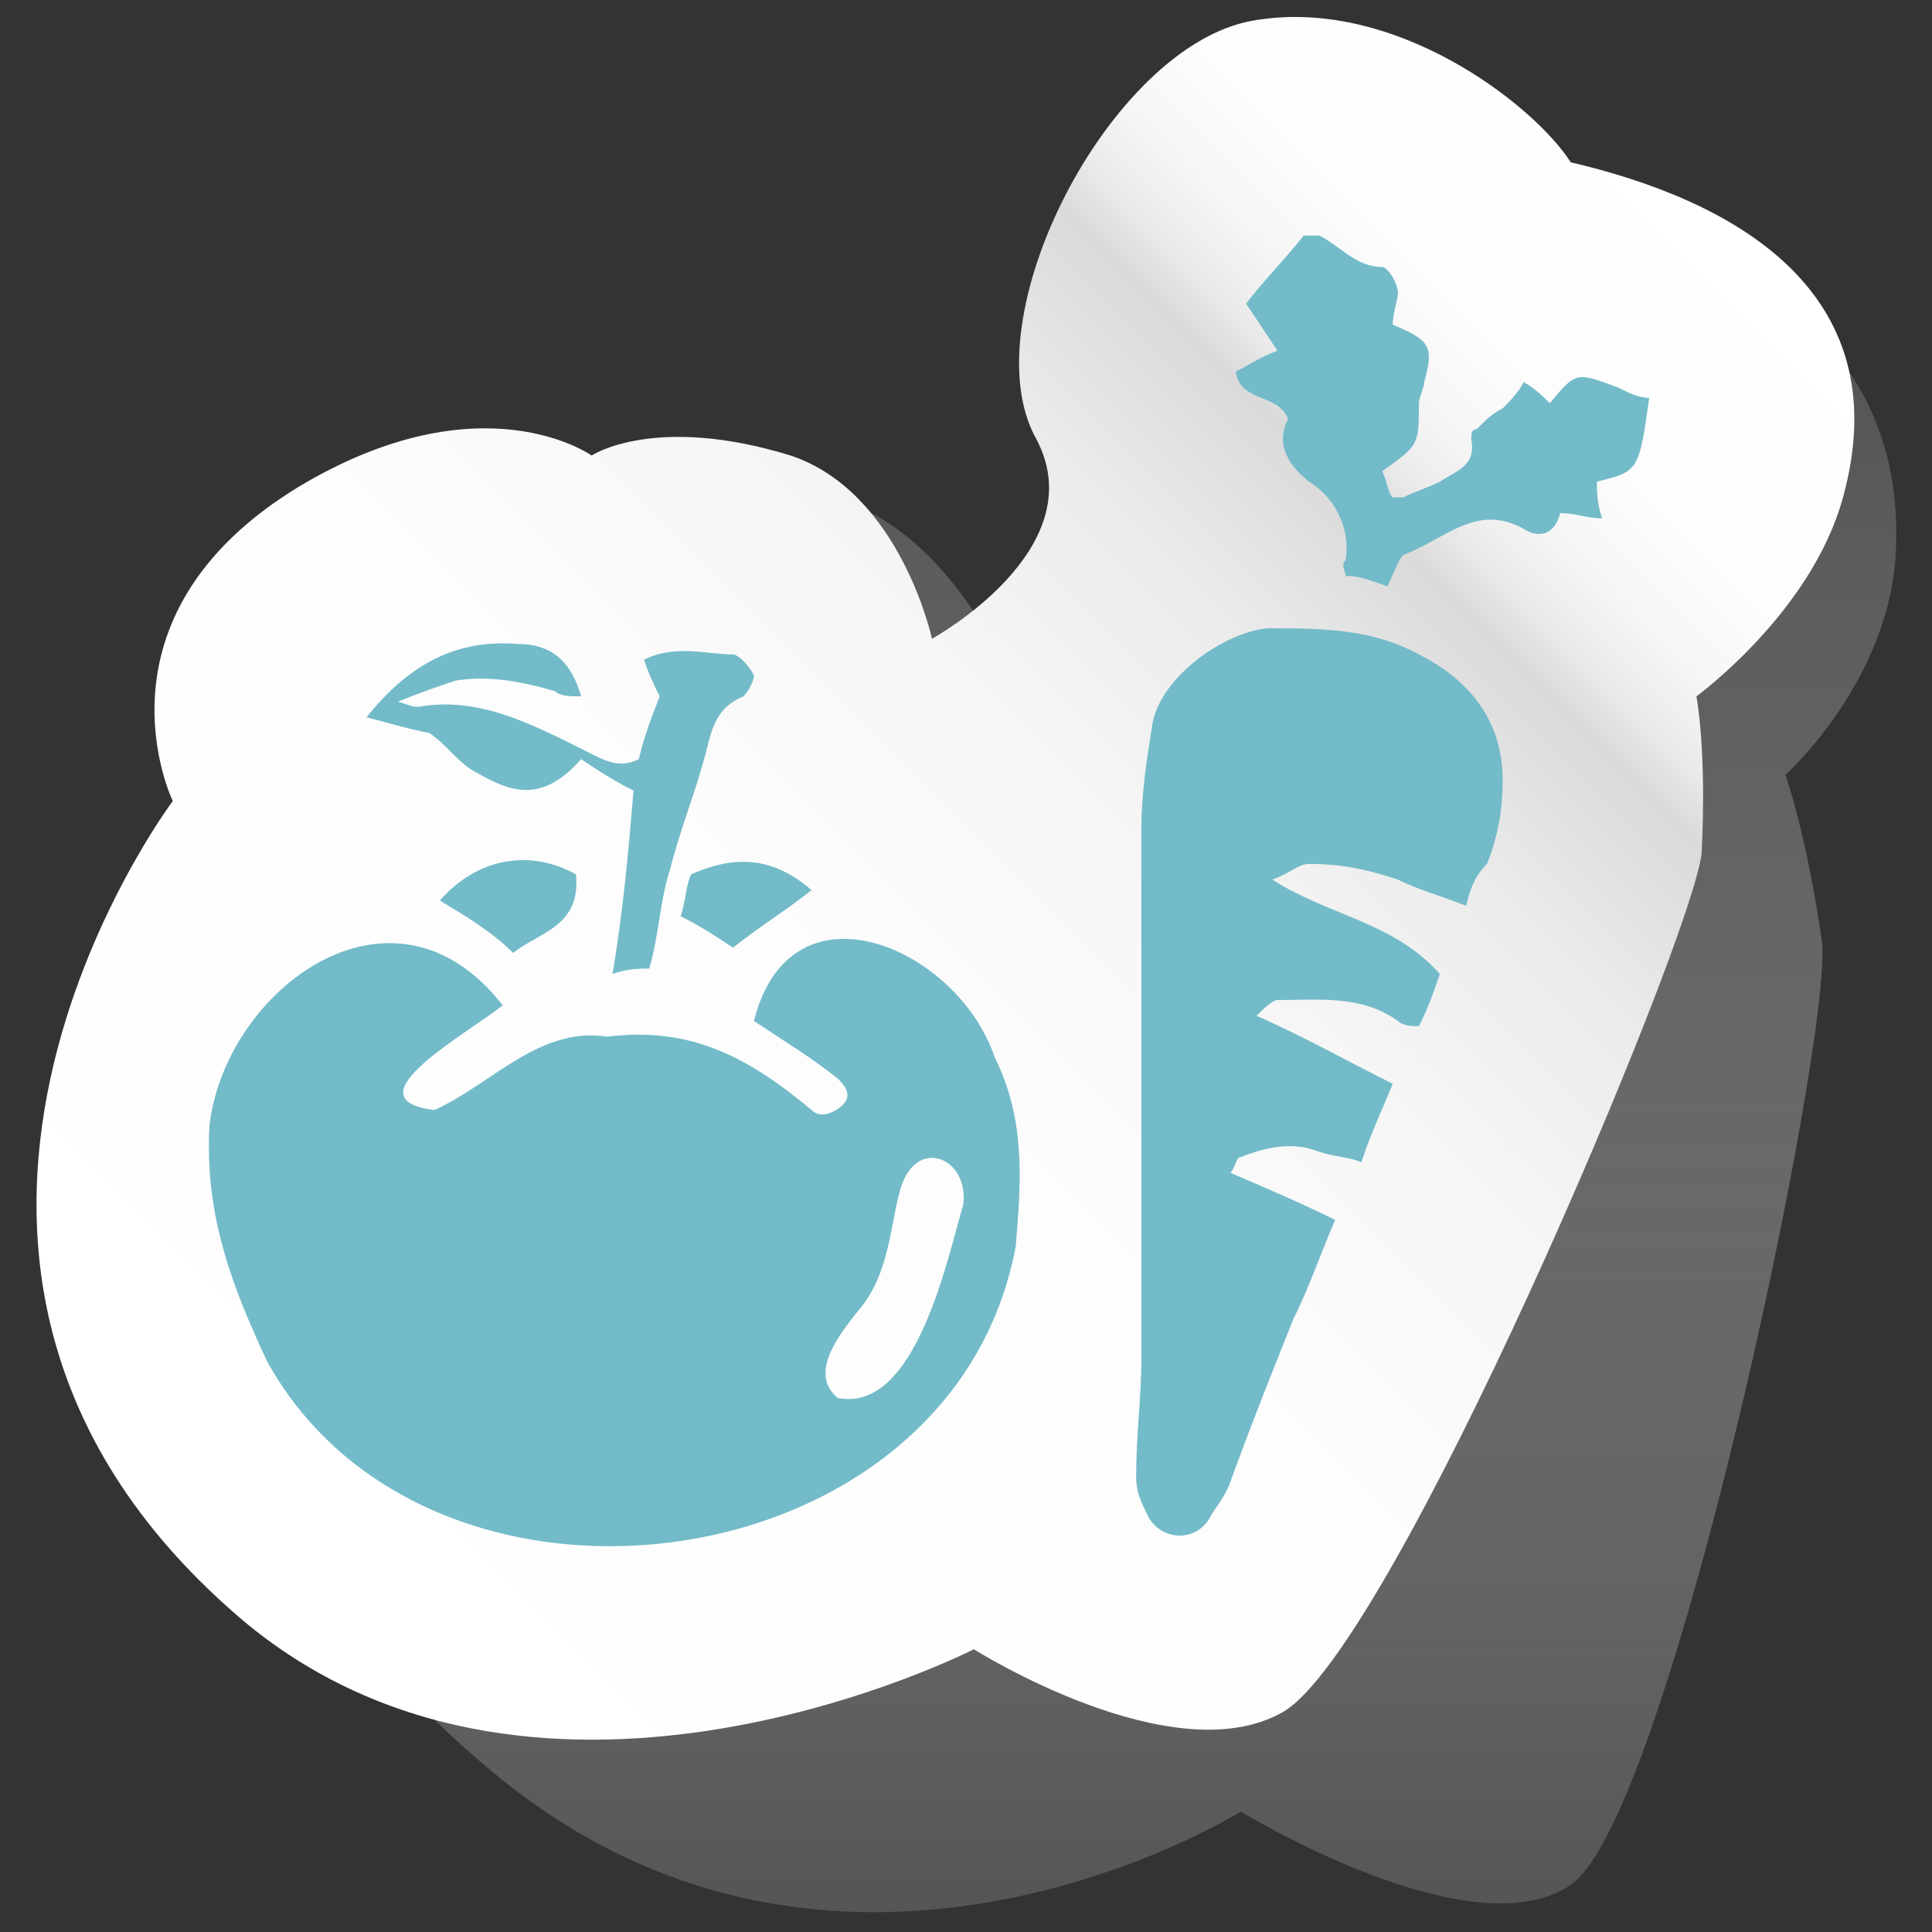 <?xml version="1.0" encoding="utf-8"?>
<!-- Generator: Adobe Illustrator 25.4.1, SVG Export Plug-In . SVG Version: 6.00 Build 0)  -->
<svg version="1.1" id="Calque_1" xmlns="http://www.w3.org/2000/svg" xmlns:xlink="http://www.w3.org/1999/xlink" x="0px" y="0px"
	 viewBox="0 0 36.9 36.9" style="enable-background:new 0 0 36.9 36.9;" xml:space="preserve">
<rect x="0" y="0" width="36.9" height="36.9" fill="#333333" stroke="none"/>
<style type="text/css">
	.st0{fill:url(#SVGID_1_);}
	.st1{fill:url(#SVGID_00000005254881724383821060000013608551763991889554_);}
	.st2{fill:#73BBC9;}
</style>
<g>
	<linearGradient id="SVGID_1_" gradientUnits="userSpaceOnUse" x1="20.15" y1="0.977" x2="20.15" y2="36.425">
		<stop  offset="8.490570e-02" style="stop-color:#535153"/>
		<stop  offset="0.208" style="stop-color:#5D5B5D;stop-opacity:0.893"/>
		<stop  offset="0.418" style="stop-color:#787778;stop-opacity:0.708"/>
		<stop  offset="0.692" style="stop-color:#A4A3A4;stop-opacity:0.47"/>
		<stop  offset="1" style="stop-color:#DEDEDE;stop-opacity:0.2"/>
	</linearGradient>
	<path class="st0" d="M19.5,13.4c0,0-1.1-3-3.3-3.8c-2.7-0.9-3.7,0-3.7,0S10.1,8.1,7,10.3c-3.6,2.6-1.4,6.5-1.4,6.5s-5.3,9.7,4,17.2
		c6.6,5.3,14.1,0.6,14.1,0.6s4.4,2.7,6.3,1.4c1.9-1.3,5-16.2,4.8-18c-0.3-2.1-0.7-3.2-0.7-3.2s1.9-1.7,2.1-4.1
		c0.3-4.3-3.2-6-6.3-6.7c-0.9-1.2-3.9-3.4-6.5-2.8c-2.6,0.5-4.3,6-2.6,8.4C22.3,11.6,19.5,13.4,19.5,13.4z"/>
	
		<linearGradient id="SVGID_00000017506677228492662950000010740572091842957737_" gradientUnits="userSpaceOnUse" x1="4.825" y1="31.172" x2="32.503" y2="3.494">
		<stop  offset="0" style="stop-color:#FFFFFF"/>
		<stop  offset="0.424" style="stop-color:#FDFDFD"/>
		<stop  offset="0.576" style="stop-color:#F6F6F6"/>
		<stop  offset="0.684" style="stop-color:#EBEBEB"/>
		<stop  offset="0.771" style="stop-color:#DADADA"/>
		<stop  offset="0.797" style="stop-color:#EBEBEB"/>
		<stop  offset="0.829" style="stop-color:#F6F6F6"/>
		<stop  offset="0.874" style="stop-color:#FDFDFD"/>
		<stop  offset="1" style="stop-color:#FFFFFF"/>
	</linearGradient>
	<path style="fill:url(#SVGID_00000017506677228492662950000010740572091842957737_);" d="M17.8,12.2c0,0-0.6-2.8-2.7-3.5
		c-2.6-0.8-3.8,0-3.8,0S9.2,7.2,5.7,9.3c-4.1,2.5-2.4,6-2.4,6S-3.4,24.2,4.7,31c5.7,4.7,13.9,0.5,13.9,0.5s3.8,2.4,5.9,1.2
		c2.1-1.2,7.8-14.7,8-16.4c0.1-2-0.1-3-0.1-3s2.2-1.6,2.8-3.8c1.1-4-2.2-5.7-5.2-6.4c-0.7-1.1-3.4-3.2-6.1-2.7s-5.4,5.7-4.1,8
		C20.9,10.5,17.8,12.2,17.8,12.2z"/>
	<g>
		<path class="st2" d="M9.6,19.2c-0.6,0.5-3,1.8-1.3,2c1.1-0.5,2-1.6,3.3-1.4c1.6-0.2,2.7,0.4,3.9,1.4c0.2,0.2,0.5,0,0.6-0.1
			c0.2-0.2,0-0.4-0.1-0.5c-0.5-0.4-1-0.7-1.6-1.1c0.7-2.8,3.9-1.4,4.6,0.7c0.6,1.2,0.5,2.4,0.4,3.6c-1.2,6.5-11.2,7.8-14.3,2.2
			c-0.6-1.3-1.2-2.7-1.1-4.5C4.3,18.9,7.5,16.5,9.6,19.2z M18.4,23c0.1-0.9-0.9-1.3-1.2-0.3c-0.2,0.7-0.2,1.5-0.7,2.2
			c-0.4,0.5-1.1,1.3-0.5,1.8C17.5,27,18.1,24,18.4,23z"/>
		<path class="st2" d="M28,17.3c-0.5-0.2-0.9-0.3-1.3-0.5c-0.6-0.2-1.1-0.3-1.7-0.3c-0.2,0-0.4,0.2-0.7,0.3c1.1,0.7,2.3,0.8,3.2,1.8
			c-0.1,0.3-0.2,0.6-0.4,1c-0.1,0-0.3,0-0.4-0.1c-0.7-0.5-1.5-0.4-2.3-0.4c-0.1,0-0.3,0.2-0.4,0.3c0.9,0.4,1.8,0.9,2.6,1.3
			c-0.2,0.5-0.4,0.9-0.6,1.5c-0.2-0.1-0.5-0.1-0.8-0.2c-0.5-0.2-1-0.1-1.5,0.1c-0.1,0-0.1,0.2-0.2,0.3c0.7,0.3,1.4,0.6,2,0.9
			c-0.3,0.7-0.5,1.3-0.8,1.9c-0.4,1-0.8,2-1.2,3.1c-0.1,0.3-0.3,0.5-0.4,0.7c-0.3,0.5-1,0.4-1.2-0.1c-0.1-0.2-0.2-0.4-0.2-0.7
			c0-0.8,0.1-1.5,0.1-2.3c0-0.3,0-0.6,0-0.9c0-3.1,0-6.1,0-9.2c0-0.6,0.1-1.3,0.2-1.9c0.1-0.9,1.3-1.8,2.2-1.9c1,0,2,0,2.9,0.5
			c1,0.5,1.6,1.3,1.6,2.4c0,0.6-0.1,1.1-0.3,1.6C28.2,16.7,28.1,16.9,28,17.3z"/>
		<path class="st2" d="M26.6,6.2c0.7,0.3,0.8,0.4,0.6,1.1c0,0.1-0.1,0.3-0.1,0.4c0,0.8,0,0.8-0.7,1.3c0.1,0.2,0.1,0.4,0.2,0.5
			c0.1,0,0.1,0,0.2,0c0.2-0.1,0.5-0.2,0.7-0.3c0.3-0.2,0.7-0.3,0.6-0.8c0-0.1,0-0.2,0.1-0.2c0.2-0.2,0.3-0.3,0.5-0.4
			c0.1-0.1,0.3-0.3,0.4-0.5c0.2,0.1,0.4,0.3,0.5,0.4c0.5-0.6,0.5-0.6,1.3-0.3c0.2,0.1,0.4,0.2,0.6,0.2C31.3,9,31.3,9,30.5,9.2
			c0,0.2,0,0.4,0.1,0.7c-0.3,0-0.5-0.1-0.8-0.1c-0.1,0.4-0.4,0.5-0.7,0.3c-0.9-0.5-1.5,0.2-2.3,0.5c-0.1,0.1-0.2,0.4-0.3,0.6
			c-0.3-0.1-0.5-0.2-0.8-0.2c0-0.1-0.1-0.2,0-0.3c0.1-0.6-0.2-1.2-0.7-1.5c-0.5-0.4-0.6-0.8-0.4-1.2c-0.2-0.5-0.9-0.3-1-0.9
			c0.2-0.1,0.5-0.3,0.8-0.4c-0.2-0.3-0.4-0.6-0.6-0.9c0.3-0.4,0.7-0.8,1.1-1.3c0,0,0.2,0,0.3,0c0.4,0.2,0.7,0.6,1.2,0.6
			c0.1,0,0.3,0.3,0.3,0.5C26.7,5.7,26.6,6,26.6,6.2z"/>
		<path class="st2" d="M7,13.7c0.8-1,1.7-1.5,2.9-1.4c0.6,0,1,0.3,1.2,1c-0.2,0-0.4,0-0.5-0.1C9.9,13,9.3,12.9,8.7,13
			c-0.3,0.1-0.6,0.2-1.1,0.4c0.3,0.1,0.3,0.1,0.4,0.1c1.1-0.2,2.1,0.3,3.1,0.8c0.4,0.2,0.7,0.4,1.1,0.2c0.1-0.4,0.2-0.7,0.4-1.2
			c-0.1-0.2-0.2-0.4-0.3-0.7c0.6-0.3,1.2-0.1,1.7-0.1c0.1,0,0.3,0.2,0.4,0.4c0,0.1-0.1,0.3-0.2,0.4c-0.5,0.2-0.6,0.6-0.7,1
			c-0.2,0.8-0.5,1.5-0.7,2.3c-0.2,0.6-0.2,1.2-0.4,1.9c-0.2,0-0.4,0-0.7,0.1c0.2-1.2,0.3-2.3,0.4-3.5c-0.4-0.2-0.7-0.4-1-0.6
			c-0.8,0.9-1.4,0.6-2.1,0.2c-0.3-0.2-0.5-0.5-0.8-0.7C7.7,13.9,7.4,13.8,7,13.7z"/>
		<path class="st2" d="M8.4,17.2c0.7-0.8,1.7-1,2.6-0.5c0.1,1-0.7,1.1-1.2,1.5C9.4,17.8,8.9,17.5,8.4,17.2z"/>
		<path class="st2" d="M15.5,17c-0.5,0.4-1,0.7-1.5,1.1c-0.3-0.2-0.6-0.4-1-0.6c0.1-0.3,0.1-0.6,0.2-0.8
			C14.1,16.3,14.8,16.4,15.5,17z"/>
	</g>
</g>
</svg>
